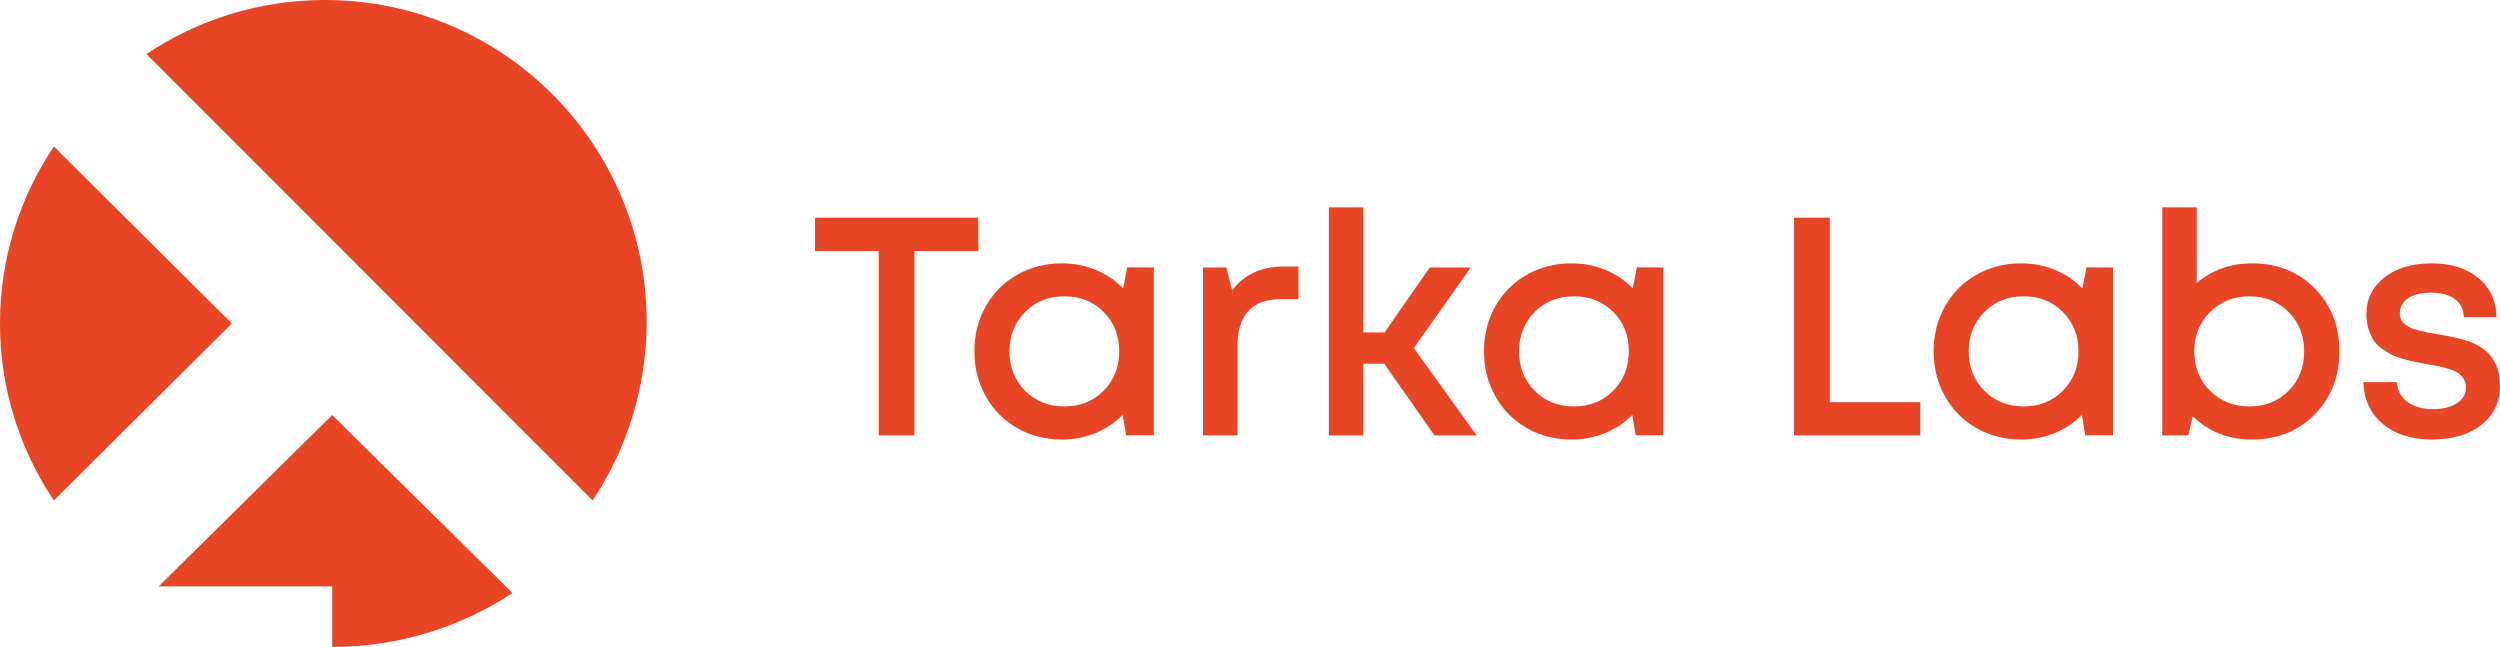 <?xml version="1.0" encoding="UTF-8"?>
<svg width="827px" height="214px" viewBox="0 0 827 214" version="1.1" xmlns="http://www.w3.org/2000/svg" xmlns:xlink="http://www.w3.org/1999/xlink">
    <!-- Generator: Sketch 55 (78076) - https://sketchapp.com -->
    <title>tarkalabs_white copy@3x</title>
    <desc>Created with Sketch.</desc>
    <g id="Page-1" stroke="none" stroke-width="1" fill="none" fill-rule="evenodd">
        <g id="Artboard" transform="translate(-83, -959)" fill="#E74525">
            <path d="M406.583,1030.999 L406.633,1042.051 L385.492,1042.051 L385.492,1103.038 L373.691,1103.038 L373.691,1042.051 L352.601,1042.051 L352.601,1030.999 L406.583,1030.999 Z M455.895,1047.427 L464.683,1047.477 L464.683,1102.988 L455.493,1102.988 L454.389,1096.257 C451.844,1098.835 448.848,1100.836 445.4,1102.26 C441.952,1103.683 438.236,1104.395 434.252,1104.395 C428.829,1104.395 423.908,1103.131 419.488,1100.602 C415.069,1098.073 411.605,1094.574 409.094,1090.103 C406.583,1085.631 405.328,1080.666 405.328,1075.207 C405.328,1069.715 406.583,1064.75 409.094,1060.312 C411.605,1055.875 415.069,1052.4 419.488,1049.888 C423.908,1047.376 428.829,1046.12 434.252,1046.12 C438.269,1046.12 442.019,1046.84 445.5,1048.281 C448.982,1049.721 451.995,1051.764 454.539,1054.409 L455.895,1047.427 Z M422.1,1088.269 C425.548,1091.718 429.883,1093.443 435.106,1093.443 C440.328,1093.443 444.655,1091.71 448.087,1088.244 C451.518,1084.777 453.234,1080.432 453.234,1075.207 C453.234,1069.983 451.518,1065.646 448.087,1062.196 C444.655,1058.746 440.328,1057.022 435.106,1057.022 C429.883,1057.022 425.548,1058.755 422.1,1062.221 C418.652,1065.688 416.927,1070.016 416.927,1075.207 C416.927,1080.432 418.652,1084.786 422.1,1088.269 Z M507.618,1047.175 L512.539,1047.175 L512.539,1057.976 L506.513,1057.976 C501.826,1057.976 498.294,1059.282 495.917,1061.895 C493.541,1064.507 492.352,1068.342 492.352,1073.399 L492.352,1103.038 L480.953,1103.038 L480.953,1047.477 L488.686,1047.477 L490.595,1055.062 C494.545,1049.804 500.219,1047.175 507.618,1047.175 Z M557.533,1103.038 L540.911,1079.327 L533.981,1079.327 L533.981,1103.038 L522.582,1103.038 L522.582,1027.583 L533.981,1027.583 L533.981,1068.978 L541.012,1068.978 L555.976,1047.477 L569.534,1047.477 L550.703,1074.152 L571.493,1103.038 L557.533,1103.038 Z M624.471,1047.427 L633.259,1047.477 L633.259,1102.988 L624.069,1102.988 L622.964,1096.257 C620.42,1098.835 617.424,1100.836 613.976,1102.26 C610.528,1103.683 606.812,1104.395 602.828,1104.395 C597.404,1104.395 592.483,1103.131 588.064,1100.602 C583.645,1098.073 580.18,1094.574 577.669,1090.103 C575.159,1085.631 573.903,1080.666 573.903,1075.207 C573.903,1069.715 575.159,1064.75 577.669,1060.312 C580.18,1055.875 583.645,1052.4 588.064,1049.888 C592.483,1047.376 597.404,1046.12 602.828,1046.12 C606.845,1046.12 610.594,1046.84 614.076,1048.281 C617.558,1049.721 620.571,1051.764 623.115,1054.409 L624.471,1047.427 Z M590.675,1088.269 C594.124,1091.718 598.459,1093.443 603.681,1093.443 C608.904,1093.443 613.231,1091.71 616.662,1088.244 C620.094,1084.777 621.809,1080.432 621.809,1075.207 C621.809,1069.983 620.094,1065.646 616.662,1062.196 C613.231,1058.746 608.904,1057.022 603.681,1057.022 C598.459,1057.022 594.124,1058.755 590.675,1062.221 C587.227,1065.688 585.503,1070.016 585.503,1075.207 C585.503,1080.432 587.227,1084.786 590.675,1088.269 Z M688.296,1092.037 L718.224,1092.037 L718.224,1103.038 L676.445,1103.038 L676.445,1030.999 L688.296,1030.999 L688.296,1092.037 Z M773.211,1047.427 L781.999,1047.477 L781.999,1102.988 L772.809,1102.988 L771.705,1096.257 C769.16,1098.835 766.164,1100.836 762.716,1102.26 C759.268,1103.683 755.552,1104.395 751.568,1104.395 C746.145,1104.395 741.223,1103.131 736.804,1100.602 C732.385,1098.073 728.921,1094.574 726.41,1090.103 C723.899,1085.631 722.643,1080.666 722.643,1075.207 C722.643,1069.715 723.899,1064.75 726.41,1060.312 C728.921,1055.875 732.385,1052.4 736.804,1049.888 C741.223,1047.376 746.145,1046.12 751.568,1046.12 C755.585,1046.12 759.335,1046.84 762.816,1048.281 C766.298,1049.721 769.311,1051.764 771.855,1054.409 L773.211,1047.427 Z M739.416,1088.269 C742.864,1091.718 747.199,1093.443 752.422,1093.443 C757.644,1093.443 761.971,1091.71 765.403,1088.244 C768.834,1084.777 770.55,1080.432 770.55,1075.207 C770.55,1069.983 768.834,1065.646 765.403,1062.196 C761.971,1058.746 757.644,1057.022 752.422,1057.022 C747.199,1057.022 742.864,1058.755 739.416,1062.221 C735.967,1065.688 734.243,1070.016 734.243,1075.207 C734.243,1080.432 735.967,1084.786 739.416,1088.269 Z M827.997,1046.12 C836.366,1046.12 843.271,1048.875 848.711,1054.384 C854.151,1059.894 856.871,1066.851 856.871,1075.258 C856.871,1083.597 854.151,1090.538 848.711,1096.081 C843.271,1101.623 836.366,1104.395 827.997,1104.395 C820.197,1104.395 813.652,1101.833 808.362,1096.709 L806.906,1103.038 L798.269,1103.038 L798.269,1027.583 L809.668,1027.583 L809.668,1052.601 C814.824,1048.281 820.933,1046.12 827.997,1046.12 Z M814.037,1088.219 C817.519,1091.702 821.871,1093.443 827.093,1093.443 C832.316,1093.443 836.643,1091.718 840.074,1088.269 C843.505,1084.819 845.221,1080.482 845.221,1075.258 C845.221,1070.033 843.505,1065.688 840.074,1062.221 C836.643,1058.755 832.316,1057.022 827.093,1057.022 C821.871,1057.022 817.527,1058.763 814.062,1062.246 C810.597,1065.729 808.865,1070.066 808.865,1075.258 C808.865,1080.415 810.589,1084.736 814.037,1088.219 Z M903.823,1099.572 C899.706,1102.787 894.266,1104.395 887.503,1104.395 C880.741,1104.395 875.309,1102.67 871.208,1099.22 C867.107,1095.771 864.973,1091.166 864.805,1085.405 L875.953,1085.405 C876.087,1088.252 877.251,1090.454 879.443,1092.012 C881.636,1093.569 884.457,1094.348 887.905,1094.348 C891.052,1094.348 893.646,1093.703 895.688,1092.413 C897.731,1091.124 898.752,1089.357 898.752,1087.113 C898.752,1086.109 898.509,1085.204 898.023,1084.401 C897.538,1083.597 896.952,1082.952 896.266,1082.467 C895.58,1081.981 894.609,1081.537 893.353,1081.135 C892.098,1080.733 890.976,1080.432 889.989,1080.231 C889.001,1080.03 887.671,1079.779 885.997,1079.477 C884.289,1079.176 882.933,1078.925 881.929,1078.724 C880.925,1078.523 879.619,1078.196 878.012,1077.744 C876.405,1077.292 875.108,1076.815 874.121,1076.313 C873.133,1075.81 872.053,1075.14 870.882,1074.303 C869.71,1073.466 868.798,1072.536 868.145,1071.515 C867.492,1070.493 866.94,1069.246 866.488,1067.772 C866.036,1066.299 865.81,1064.674 865.81,1062.899 C865.81,1057.909 867.793,1053.865 871.76,1050.767 C875.727,1047.669 880.925,1046.12 887.353,1046.12 C893.78,1046.12 898.944,1047.736 902.844,1050.968 C906.744,1054.2 908.745,1058.512 908.845,1063.904 L898.049,1063.904 C897.948,1061.292 896.944,1059.291 895.036,1057.901 C893.127,1056.511 890.483,1055.816 887.101,1055.816 C883.955,1055.816 881.46,1056.427 879.619,1057.65 C877.778,1058.872 876.857,1060.505 876.857,1062.548 C876.857,1063.352 876.991,1064.063 877.259,1064.683 C877.527,1065.302 877.987,1065.847 878.64,1066.315 C879.293,1066.784 879.912,1067.17 880.498,1067.471 C881.084,1067.772 881.954,1068.057 883.109,1068.325 C884.264,1068.593 885.21,1068.802 885.946,1068.953 C886.683,1069.104 887.771,1069.296 889.211,1069.531 C894.634,1070.435 898.534,1071.389 900.911,1072.394 C906.602,1074.839 909.615,1079.143 909.95,1085.305 C909.983,1085.707 910,1086.142 910,1086.611 C910,1092.003 907.941,1096.323 903.823,1099.572 Z M205.23,1050.722 L131.433,976.895 C148.331,965.597 168.637,959 190.488,959 C249.264,959 296.913,1006.668 296.913,1065.468 C296.913,1087.328 290.319,1107.641 279.025,1124.547 L205.229,1050.723 L205.23,1050.722 Z M100.828,1007.453 L159.686,1066 L100.828,1124.547 C89.572,1107.794 83,1087.663 83,1066 C83,1044.337 89.571,1024.206 100.828,1007.453 Z M252.516,1155.165 C235.455,1166.425 214.954,1173 192.893,1173 L192.893,1152.991 L135.469,1152.991 L192.893,1096.283 L252.516,1155.165 Z" id="tarkalabs_white-copy"></path>
        </g>
    </g>
</svg>